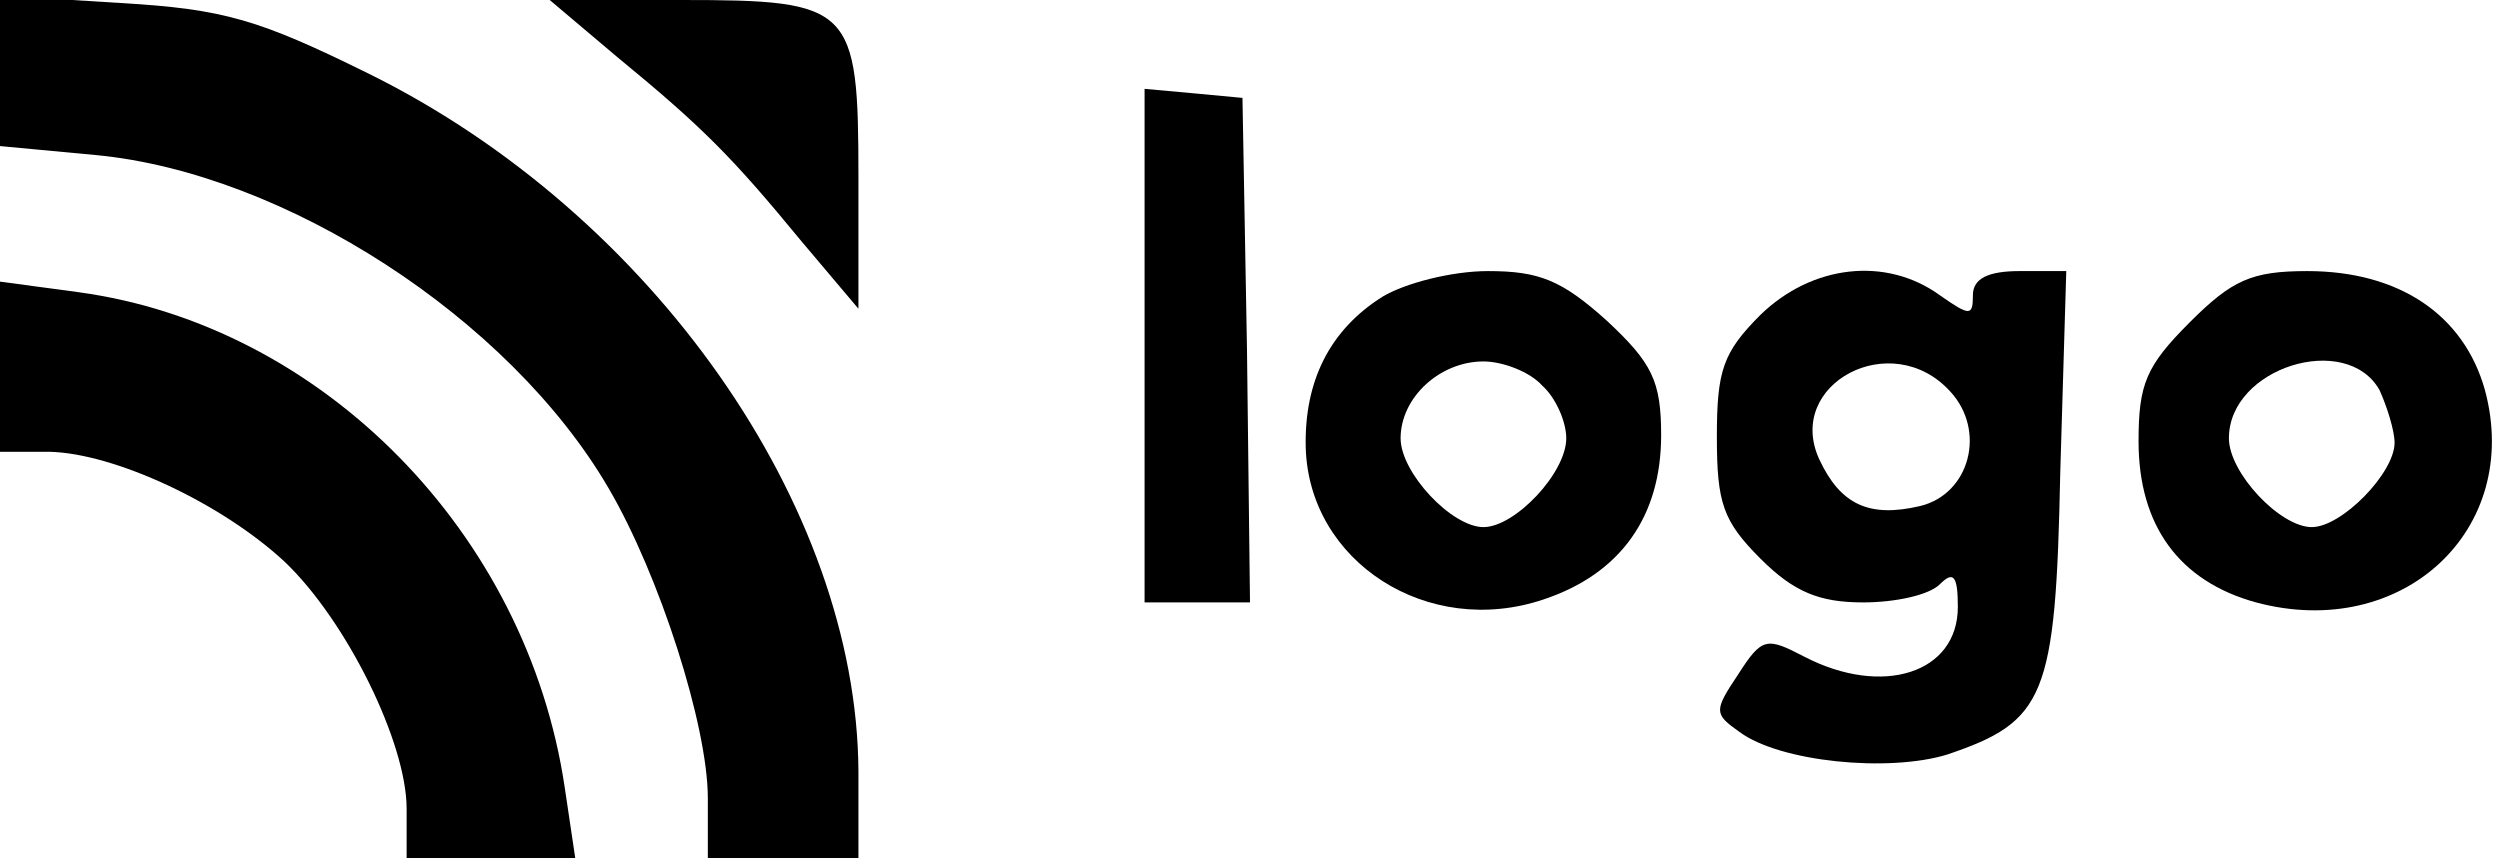 <?xml version="1.0" standalone="no"?>
<!DOCTYPE svg PUBLIC "-//W3C//DTD SVG 20010904//EN"
 "http://www.w3.org/TR/2001/REC-SVG-20010904/DTD/svg10.dtd">
<svg version="1.0" xmlns="http://www.w3.org/2000/svg"
 width="166pt" height="57pt" viewBox="0 0 166 57"
 preserveAspectRatio="xMidYMid meet">

<g transform="translate(0,57) scale(0.1,-0.1)"
fill="#000000" stroke="none">
<path d="M0 523 l0 -50 64 -6 c125 -12 274 -108 340 -221 34 -58 66 -158 66
-206 l0 -40 50 0 50 0 0 58 c-1 176 -137 370 -325 463 -73 36 -96 43 -165 47
l-80 5 0 -50z"/>
<path d="M410 532 c56 -46 76 -66 122 -122 l38 -45 0 87 c0 114 -4 118 -118
118 l-87 0 45 -38z"/>
<path d="M760 341 l0 -171 35 0 35 0 -2 168 -3 167 -32 3 -33 3 0 -170z"/>
<path d="M918 373 c-35 -22 -52 -56 -51 -100 2 -76 81 -127 158 -101 51 17 78
55 78 109 0 36 -6 48 -36 76 -30 27 -45 33 -79 33 -24 0 -55 -8 -70 -17z m106
-59 c9 -8 16 -24 16 -35 0 -23 -34 -59 -55 -59 -21 0 -55 36 -55 59 0 27 26
51 55 51 13 0 31 -7 39 -16z"/>
<path d="M1169 361 c-25 -25 -29 -37 -29 -81 0 -44 4 -56 29 -81 22 -22 39
-29 68 -29 22 0 44 5 51 12 9 9 12 6 12 -15 0 -44 -50 -60 -102 -33 -25 13
-28 13 -44 -12 -16 -24 -16 -26 1 -38 27 -20 99 -27 138 -15 65 22 72 38 75
187 l4 134 -31 0 c-21 0 -31 -5 -31 -16 0 -14 -2 -14 -22 0 -36 26 -85 20
-119 -13z m126 -51 c24 -26 13 -68 -20 -76 -34 -8 -53 1 -67 31 -23 50 48 88
87 45z"/>
<path d="M1454 356 c-29 -29 -34 -41 -34 -79 0 -56 27 -93 78 -107 97 -26 177
48 152 141 -14 50 -57 79 -118 79 -37 0 -50 -6 -78 -34z m126 -45 c5 -11 10
-27 10 -35 0 -20 -35 -56 -55 -56 -21 0 -55 36 -55 59 0 47 78 71 100 32z"/>
<path d="M0 326 l0 -56 33 0 c43 -1 114 -34 156 -73 41 -39 81 -120 81 -164
l0 -33 56 0 56 0 -7 47 c-25 169 -161 307 -323 329 l-52 7 0 -57z"/>
</g>
</svg>
